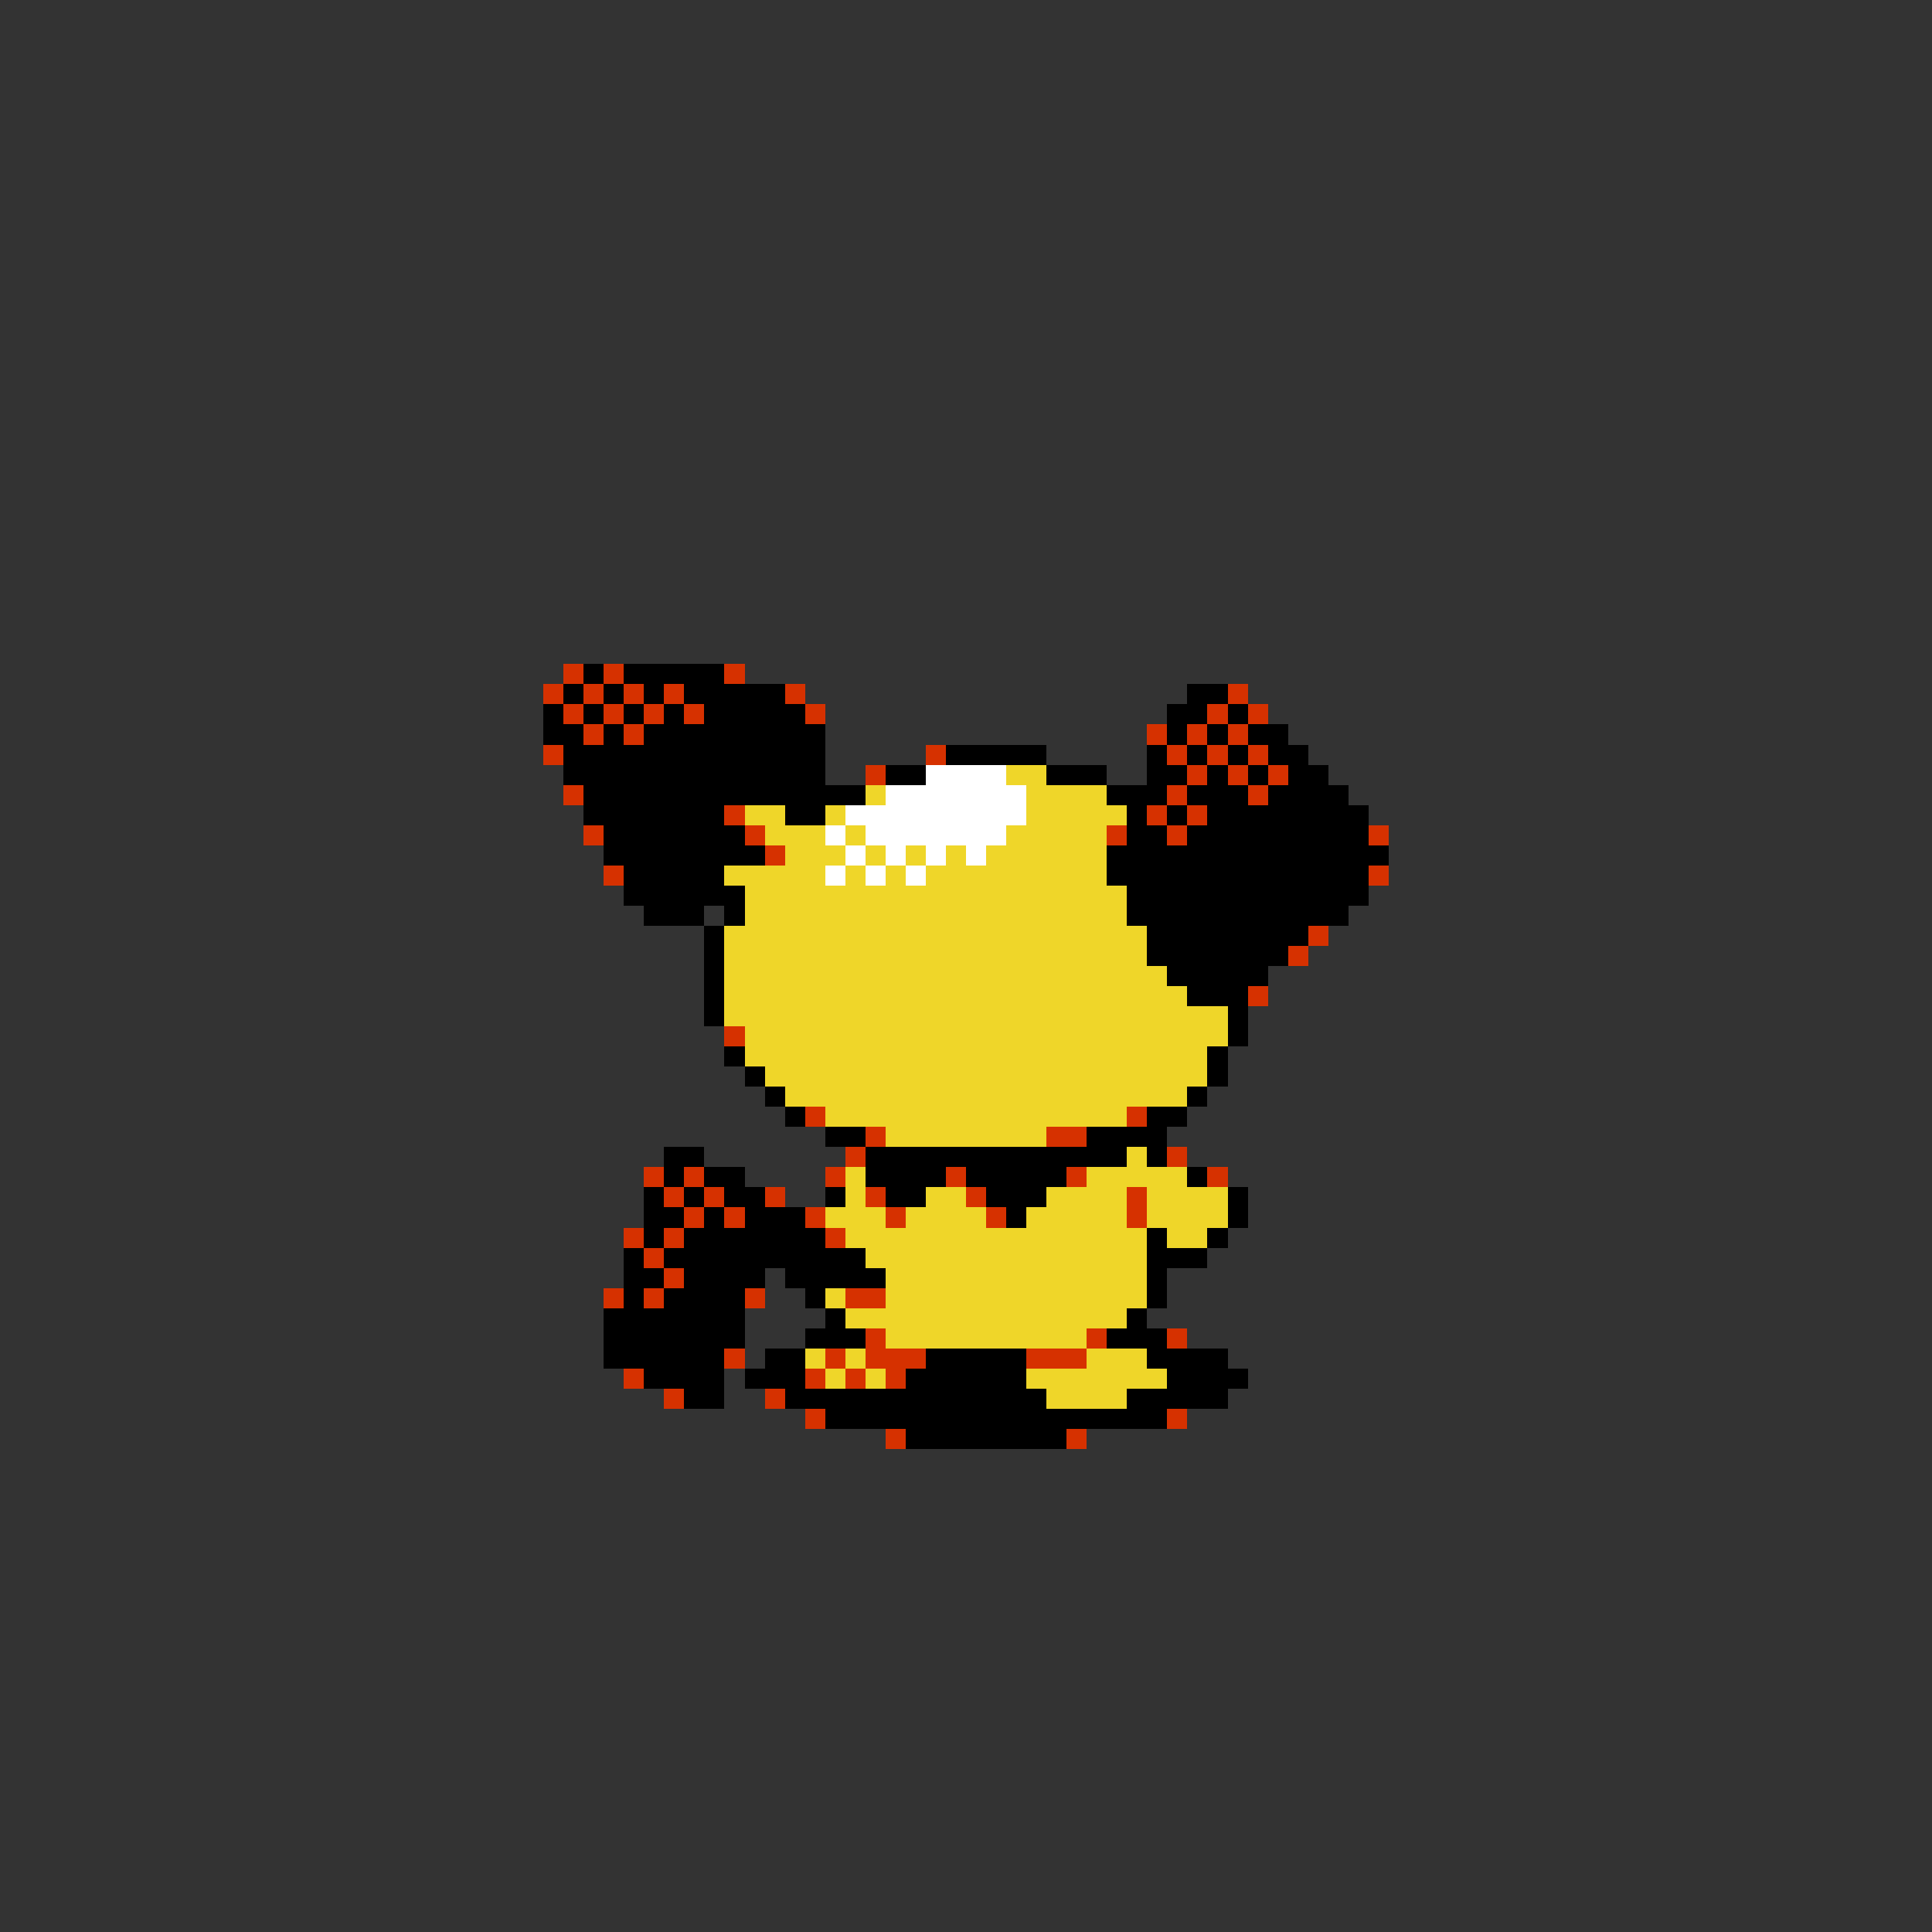 <svg xmlns="http://www.w3.org/2000/svg" viewBox="0 -0.5 96 96" shape-rendering="crispEdges">
<rect x="0" y="-0.5" width="96" height="96" fill="#333333" stroke="none"/>
<path stroke="#d63100" d="M28 33h1M30 33h1M36 33h1M27 34h1M29 34h1M31 34h1M33 34h1M39 34h1M61 34h1M28 35h1M30 35h1M32 35h1M34 35h1M40 35h1M60 35h1M62 35h1M29 36h1M31 36h1M57 36h1M59 36h1M61 36h1M27 37h1M46 37h1M58 37h1M60 37h1M62 37h1M43 38h1M59 38h1M61 38h1M63 38h1M28 39h1M58 39h1M62 39h1M36 40h1M57 40h1M59 40h1M29 41h1M37 41h1M55 41h1M58 41h1M68 41h1M38 42h1M30 43h1M68 43h1M65 46h1M64 47h1M62 49h1M36 51h1M40 55h1M56 55h1M43 56h1M52 56h2M42 57h1M58 57h1M32 58h1M34 58h1M41 58h1M47 58h1M53 58h1M60 58h1M33 59h1M35 59h1M38 59h1M43 59h1M48 59h1M56 59h1M34 60h1M36 60h1M40 60h1M44 60h1M49 60h1M56 60h1M31 61h1M33 61h1M41 61h1M32 62h1M33 63h1M30 64h1M32 64h1M37 64h1M42 64h2M43 66h1M54 66h1M58 66h1M36 67h1M41 67h1M43 67h3M51 67h3M31 68h1M40 68h1M42 68h1M44 68h1M33 69h1M38 69h1M40 70h1M58 70h1M44 71h1M53 71h1" />
<path stroke="#000000" d="M29 33h1M31 33h5M28 34h1M30 34h1M32 34h1M34 34h5M59 34h2M27 35h1M29 35h1M31 35h1M33 35h1M35 35h5M58 35h2M61 35h1M27 36h2M30 36h1M32 36h9M58 36h1M60 36h1M62 36h2M28 37h13M47 37h5M57 37h1M59 37h1M61 37h1M63 37h2M28 38h13M44 38h2M52 38h3M57 38h2M60 38h1M62 38h1M64 38h2M29 39h14M55 39h3M59 39h3M63 39h4M29 40h7M39 40h2M56 40h1M58 40h1M60 40h8M30 41h7M56 41h2M59 41h9M30 42h8M55 42h14M31 43h5M55 43h13M31 44h6M56 44h12M32 45h3M36 45h1M56 45h11M35 46h1M57 46h8M35 47h1M57 47h7M35 48h1M58 48h5M35 49h1M59 49h3M35 50h1M61 50h1M61 51h1M36 52h1M60 52h1M37 53h1M60 53h1M38 54h1M59 54h1M39 55h1M57 55h2M41 56h2M54 56h4M33 57h2M43 57h13M57 57h1M33 58h1M35 58h2M43 58h4M48 58h5M59 58h1M32 59h1M34 59h1M36 59h2M41 59h1M44 59h2M49 59h3M61 59h1M32 60h2M35 60h1M37 60h3M50 60h1M61 60h1M32 61h1M34 61h7M57 61h1M60 61h1M31 62h1M33 62h10M57 62h3M31 63h2M34 63h4M39 63h5M57 63h1M31 64h1M33 64h4M40 64h1M57 64h1M30 65h7M41 65h1M56 65h1M30 66h7M40 66h3M55 66h3M30 67h6M38 67h2M46 67h5M57 67h4M32 68h4M37 68h3M45 68h6M58 68h4M34 69h2M39 69h13M56 69h5M41 70h17M45 71h8" />
<path stroke="#ffffff" d="M46 38h4M44 39h7M42 40h9M41 41h1M43 41h7M42 42h1M44 42h1M46 42h1M48 42h1M41 43h1M43 43h1M45 43h1" />
<path stroke="#efd629" d="M50 38h2M43 39h1M51 39h4M37 40h2M41 40h1M51 40h5M38 41h3M42 41h1M50 41h5M39 42h3M43 42h1M45 42h1M47 42h1M49 42h6M36 43h5M42 43h1M44 43h1M46 43h9M37 44h19M37 45h19M36 46h21M36 47h21M36 48h22M36 49h23M36 50h25M37 51h24M37 52h23M38 53h22M39 54h20M41 55h15M44 56h8M56 57h1M42 58h1M54 58h5M42 59h1M46 59h2M52 59h4M57 59h4M41 60h3M45 60h4M51 60h5M57 60h4M42 61h15M58 61h2M43 62h14M44 63h13M41 64h1M44 64h13M42 65h14M44 66h10M40 67h1M42 67h1M54 67h3M41 68h1M43 68h1M51 68h7M52 69h4" />
</svg>